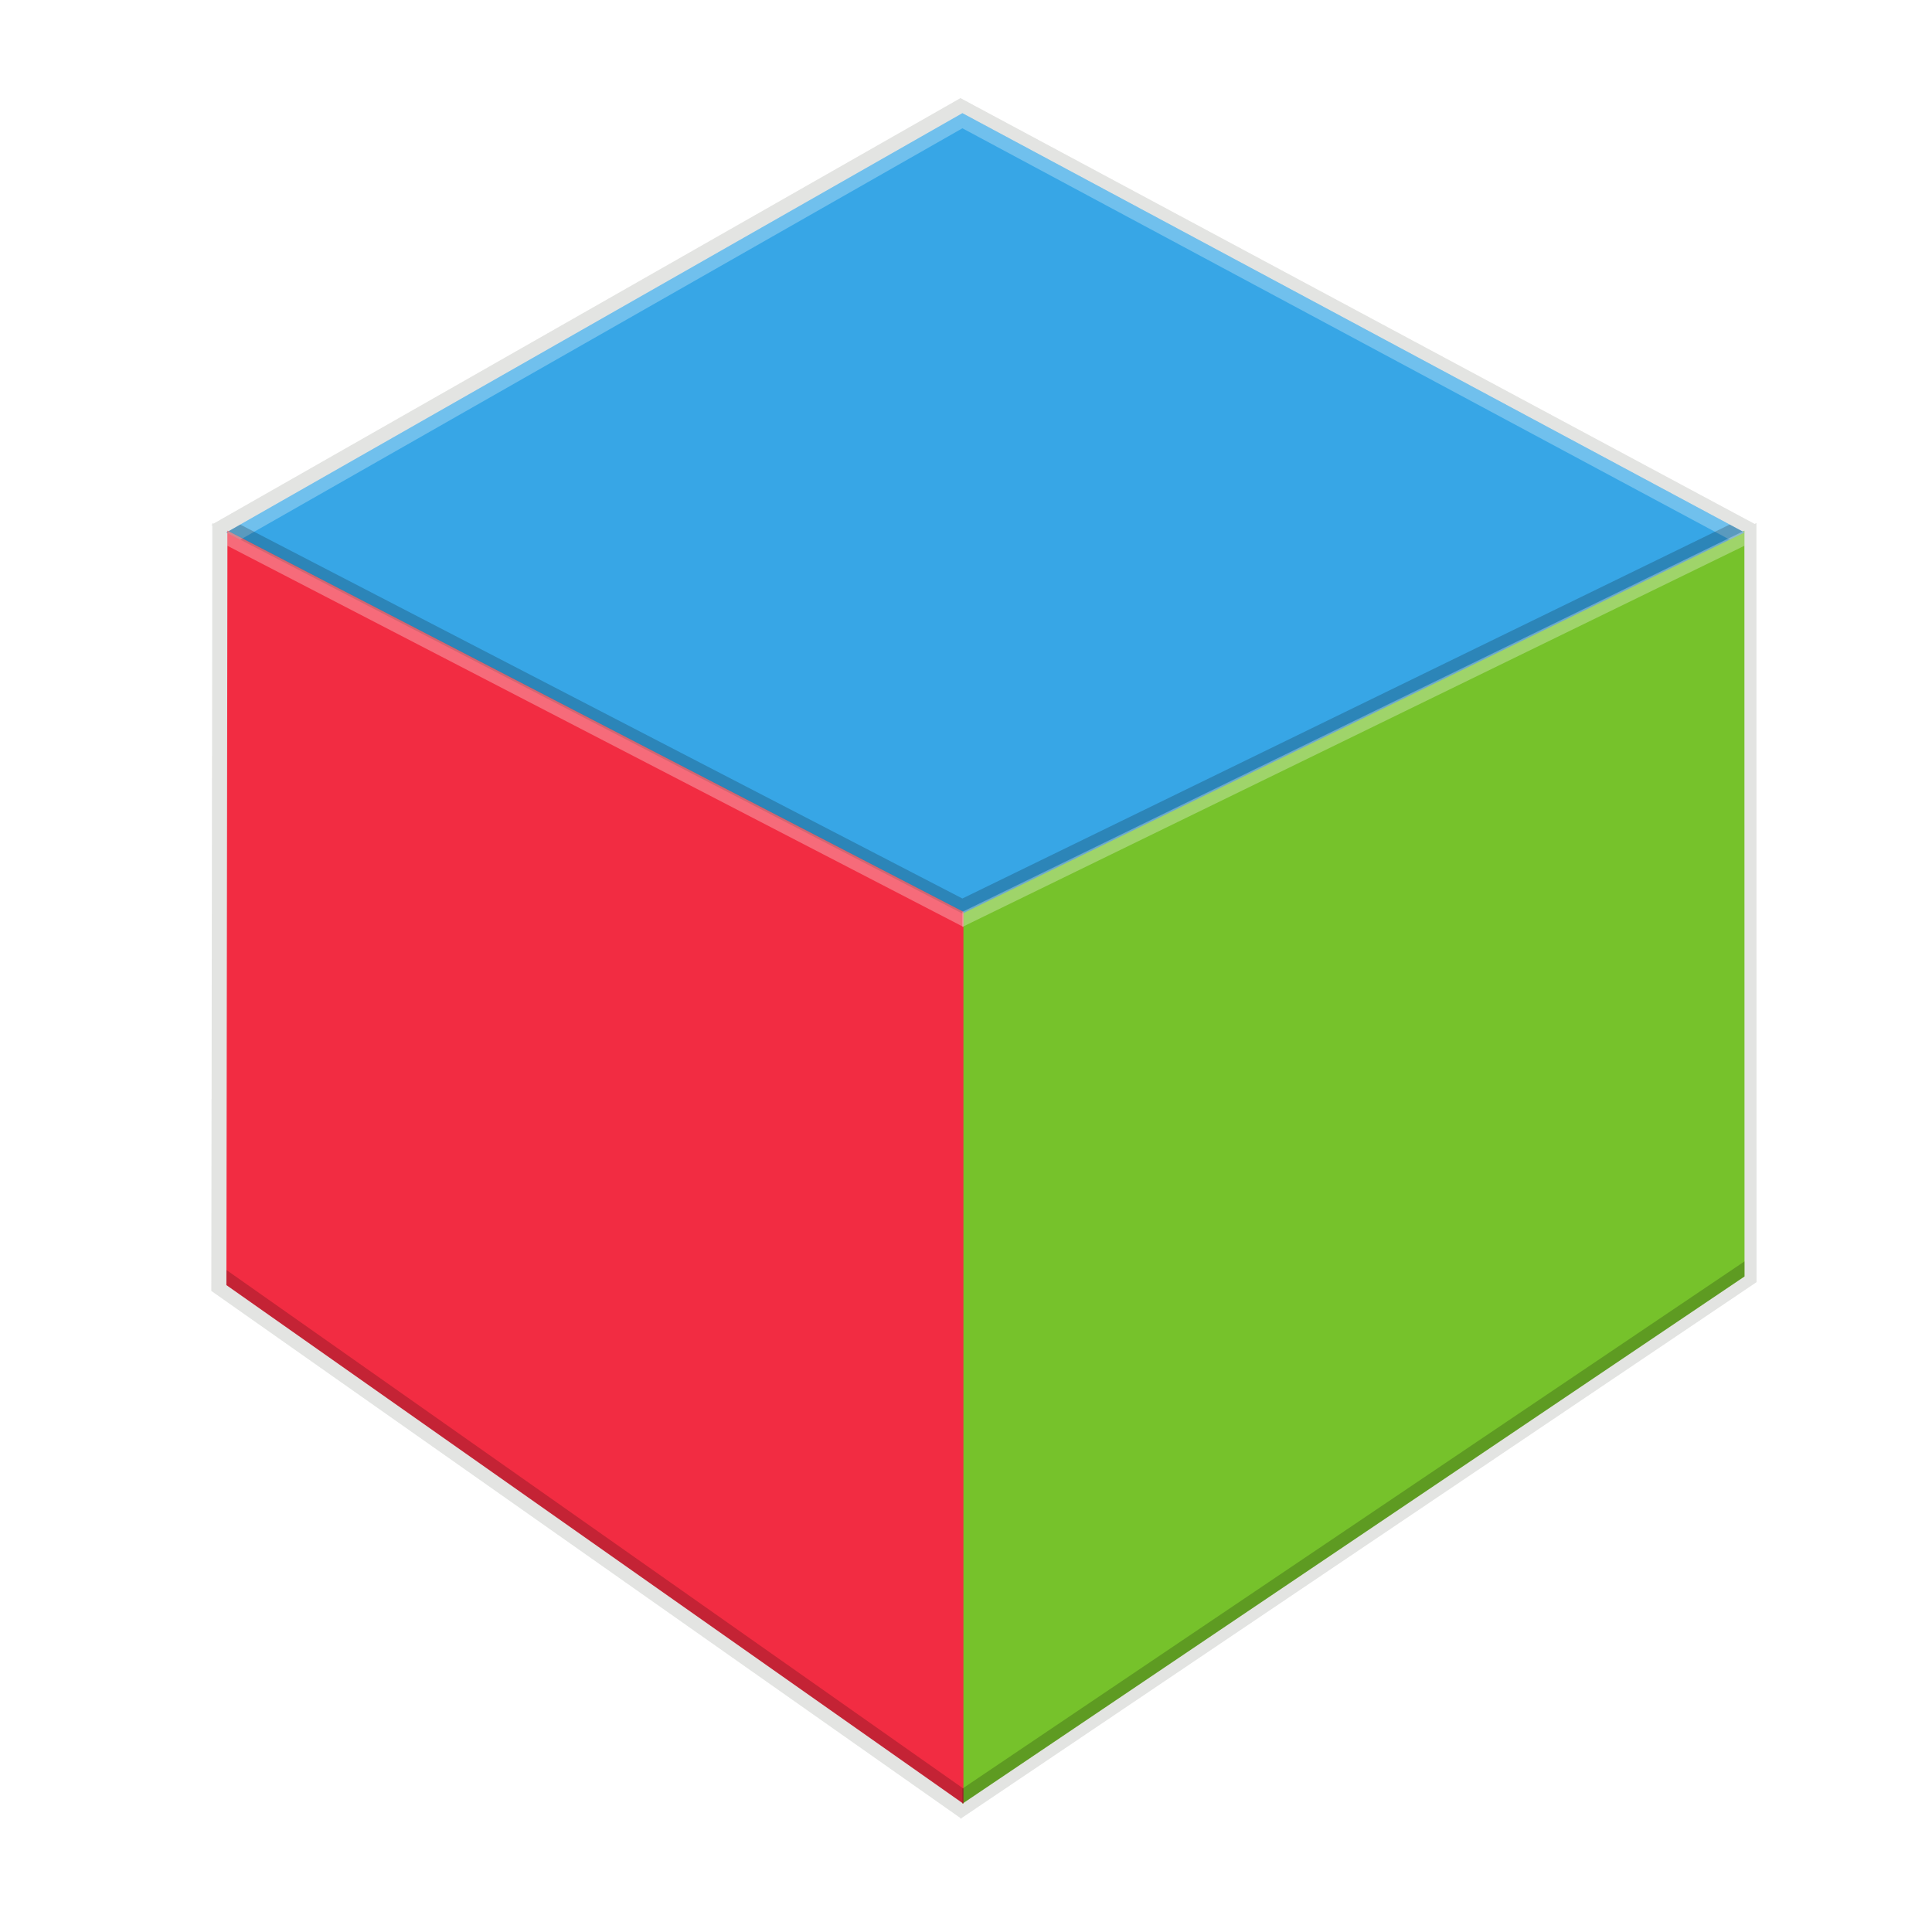 <svg height="256" width="256" xmlns="http://www.w3.org/2000/svg" xmlns:xlink="http://www.w3.org/1999/xlink">
  <filter id="filter1255" color-interpolation-filters="sRGB" height="1.023" width="1.025" x="-.013" y="-.011">
    <feGaussianBlur stdDeviation="1.082"/>
  </filter>
  <filter id="filter1285" color-interpolation-filters="sRGB" height="1.091" width="1.101" x="-.051" y="-.046">
    <feGaussianBlur stdDeviation="4.328"/>
  </filter>
  <g transform="translate(0 -44)">
    <g fill="#0d1407">
      <path d="m127.267 57-98.981 56.386-.149-.077v.163l-.137.077.137.072-.137 101.432 99.263 69.85v.097l.072-.048.068.048v-.093l105.348-71.015-.016-100.585-.235.115z" filter="url(#filter1285)" opacity=".1"/>
      <path d="m127.267 57-98.981 56.386-.149-.077v.163l-.137.077.137.072-.137 101.432 99.263 69.85v.097l.072-.048.068.048v-.093l105.348-71.015-.016-100.585-.235.115z" filter="url(#filter1255)" opacity=".1"/>
      <path d="m127.267 57-98.981 56.386-.149-.077v.163l-.137.077.137.072-.137 101.432 99.263 69.85v.097l.072-.048.068.048v-.093l105.348-71.015-.016-100.585-.235.115z" opacity=".1"/>
    </g>
    <path d="m127.522 164.821 103.62-50.503.015 98.821-103.635 69.861z" fill="#76c22b"/>
    <path d="m30 114.556s97.525-55.556 97.525-55.556l103.618 55.554-103.62 50.503z" fill="#37a6e6" stroke-width="1.169"/>
    <path d="m30.136 114.319 97.522 50.501v118.179l-97.658-68.72z" fill="#f22c42" stroke-width="1.158"/>
    <g transform="translate(0 44)">
      <path d="m127.525 15-97.525 55.557 1.84.953 95.686-54.51 101.664 54.508 1.953-.953z" fill="#f5fbfe" opacity=".3" stroke-width="1.169"/>
      <path d="m229.189 69.508-101.668 49.549-95.682-49.547-1.84 1.047 97.521 50.5 103.621-50.502z" opacity=".2" stroke-width="1.169"/>
      <path d="m231.143 70.318-103.621 50.502v2l103.621-50.502z" fill="#fff" opacity=".3"/>
      <path d="m231.158 167.139-103.637 69.861v2l103.637-69.861z" opacity=".2"/>
      <g stroke-width="1.158">
        <path d="m30.135 70.32-.135 99.959.002.002.133-97.961 97.523 50.5v-2z" fill="#fff" opacity=".3"/>
        <path d="m30.002 168.281-.002 1.998 97.658 68.721v-2z" fill="#0d0001" opacity=".2"/>
      </g>
    </g>
  </g>
</svg>
